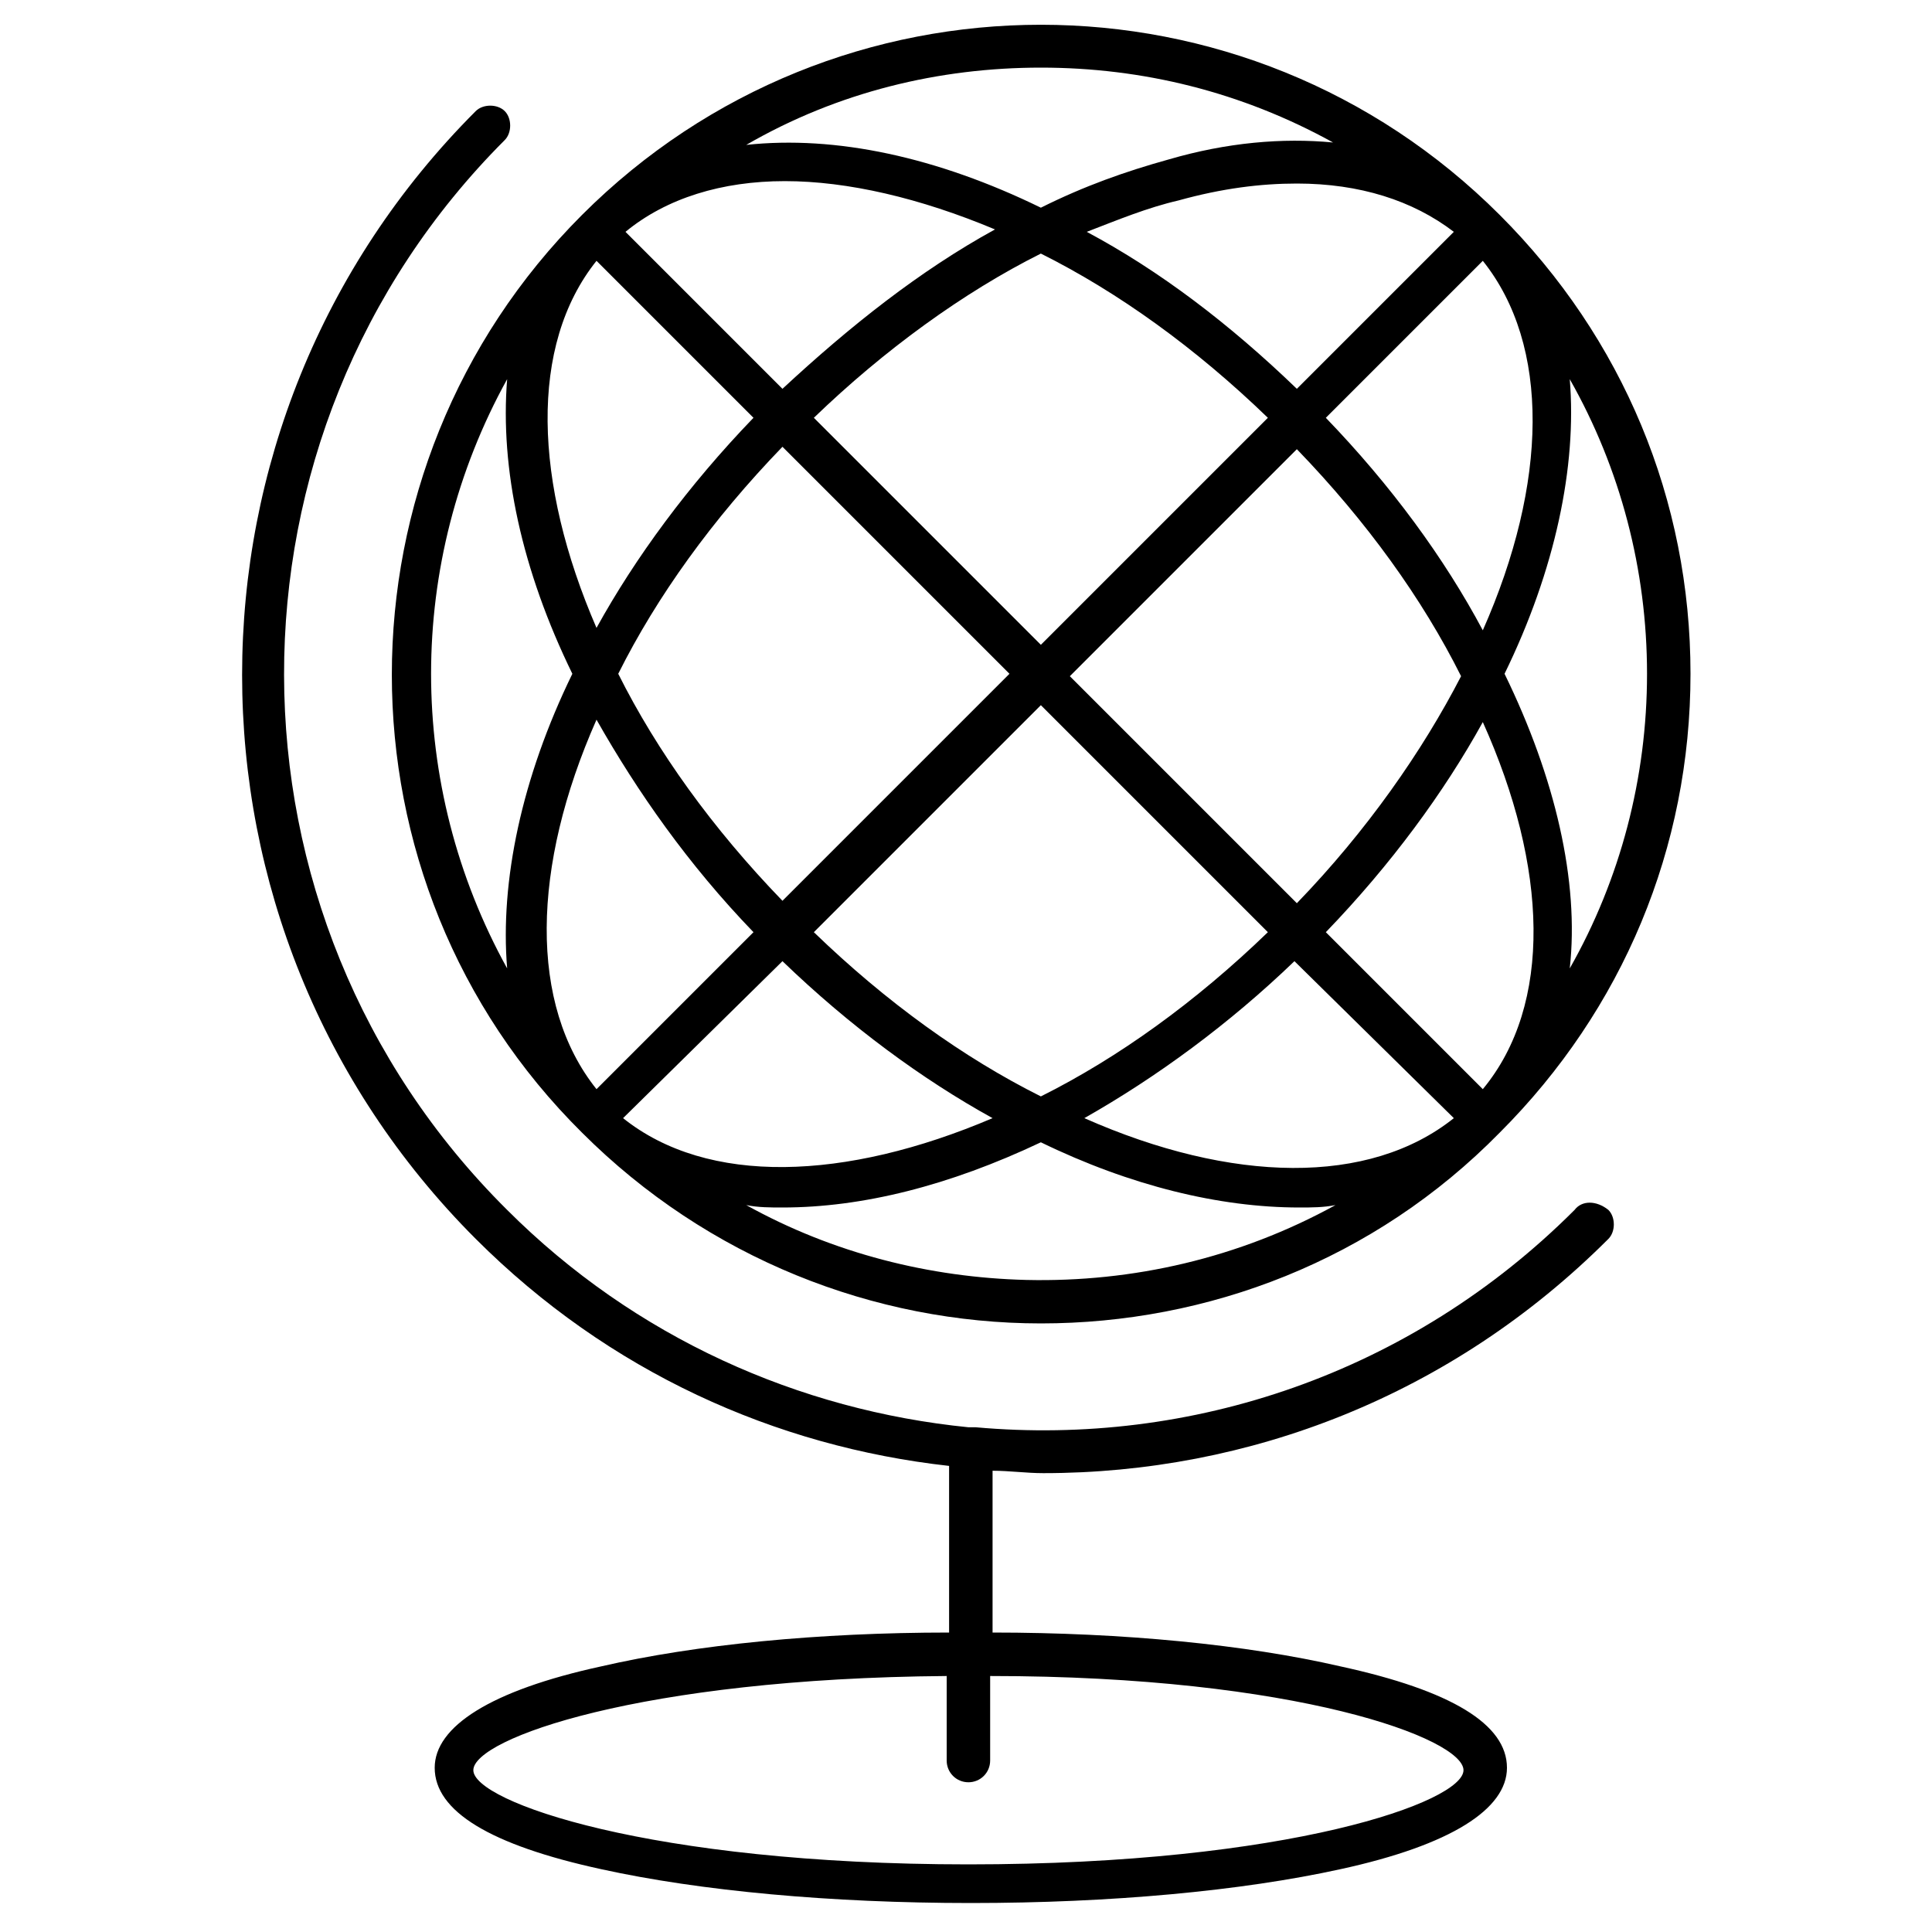 <svg xmlns="http://www.w3.org/2000/svg" xmlns:xlink="http://www.w3.org/1999/xlink" version="1.1" x="0px" y="0px" viewBox="0 0 80 80" enable-background="new 0 0 80 80" xml:space="preserve"><g><path d="M24.1,46.9c5.2,5.2,12.1,7.9,19,7.9s13.8-2.6,19-7.9v0c0,0,0,0,0,0c0,0,0,0,0,0c5.1-5.1,7.9-11.8,7.9-19   c0-7.2-2.8-13.9-7.9-19c0,0,0,0,0,0c0,0,0,0,0,0c-10.5-10.5-27.5-10.5-38,0C13.6,19.4,13.6,36.5,24.1,46.9z M32.4,39.8   c2.8,2.7,5.8,4.9,8.7,6.5c-6.1,2.6-11.8,2.8-15.3,0L32.4,39.8z M60.2,46.3c-3.5,2.8-9.2,2.7-15.3,0c3-1.7,6-3.9,8.7-6.5L60.2,46.3z    M43.1,45.4c-3.2-1.6-6.4-3.9-9.4-6.8l9.4-9.4l9.4,9.4C49.5,41.5,46.3,43.8,43.1,45.4z M32.4,50c3.3,0,6.9-0.9,10.7-2.7   c3.7,1.8,7.4,2.7,10.7,2.7c0.5,0,1,0,1.5-0.1c-4,2.2-8.4,3.2-12.8,3.1c-4-0.1-8-1.1-11.6-3.1C31.4,50,31.9,50,32.4,50z M61.4,45.1   l-6.5-6.5c2.7-2.8,4.9-5.8,6.5-8.7C64.1,35.9,64.3,41.6,61.4,45.1z M53.7,37.4l-9.4-9.4l9.4-9.4c2.9,3,5.2,6.2,6.8,9.4   C58.9,31.1,56.6,34.4,53.7,37.4z M54.9,17.3l6.5-6.5c2.8,3.5,2.7,9.2,0,15.3C59.8,23.1,57.6,20.1,54.9,17.3z M53.7,16.1   c-2.8-2.7-5.7-4.9-8.7-6.5c1.3-0.5,2.5-1,3.8-1.3c1.8-0.5,3.4-0.7,4.9-0.7c2.6,0,4.8,0.7,6.5,2L53.7,16.1z M52.5,17.3l-9.4,9.4   l-9.4-9.4c2.9-2.8,6.2-5.2,9.4-6.8C46.3,12.1,49.5,14.4,52.5,17.3z M32.4,16.1l-6.5-6.5c1.7-1.4,4-2.1,6.6-2.1c2.6,0,5.6,0.7,8.7,2   C38.1,11.2,35.2,13.5,32.4,16.1z M24.7,10.8l6.5,6.5c-2.7,2.8-4.9,5.8-6.5,8.7C22.1,20,21.9,14.3,24.7,10.8z M32.4,18.5l9.4,9.4   l-9.4,9.4c-2.9-3-5.2-6.2-6.8-9.4C27.2,24.7,29.5,21.5,32.4,18.5z M31.2,38.6l-6.5,6.5c-2.8-3.5-2.7-9.2,0-15.3   C26.4,32.8,28.5,35.8,31.2,38.6z M68.2,27.9c0,4.3-1.1,8.5-3.2,12.2c0.4-3.6-0.6-7.9-2.7-12.2c2.1-4.3,3-8.6,2.7-12.2   C67.1,19.4,68.2,23.6,68.2,27.9z M43.1,2.8c4.2,0,8.3,1,12.1,3.1c-2.1-0.2-4.4,0-6.8,0.7c-1.8,0.5-3.5,1.1-5.3,2   c-4.3-2.1-8.5-3-12.2-2.6C34.7,3.8,38.9,2.8,43.1,2.8z M23.7,27.9c-2.1,4.3-3,8.6-2.7,12.2c-4.2-7.6-4.2-16.8,0-24.4   C20.7,19.4,21.6,23.6,23.7,27.9z"></path><path d="M65.2,50.1c-6.8,6.8-15.9,9.8-24.8,9c-0.1,0-0.1,0-0.2,0c0,0-0.1,0-0.1,0c-7-0.7-13.8-3.7-19.1-9   C8.7,37.9,8.7,18,20.9,5.8c0.3-0.3,0.3-0.9,0-1.2c-0.3-0.3-0.9-0.3-1.2,0c-12.9,12.9-12.9,33.8,0,46.7c5.5,5.5,12.4,8.6,19.6,9.4   v6.9c-5.4,0-10.5,0.5-14.4,1.4c-4.6,1-6.9,2.5-6.9,4.2c0,1.8,2.3,3.2,6.9,4.2c4.1,0.9,9.5,1.4,15.3,1.4c5.8,0,11.2-0.5,15.3-1.4   c4.6-1,6.9-2.5,6.9-4.2c0-1.8-2.3-3.2-6.9-4.2c-3.9-0.9-9-1.4-14.4-1.4v-6.7c0.7,0,1.4,0.1,2.1,0.1c8.5,0,16.9-3.2,23.4-9.7   c0.3-0.3,0.3-0.9,0-1.2C66.1,49.7,65.5,49.7,65.2,50.1z M60.6,73.3c0,1.3-7.2,3.9-20.5,3.9c-13.2,0-20.5-2.6-20.5-3.9   c0-1.3,6.9-3.8,19.6-3.9v3.5c0,0.5,0.4,0.9,0.9,0.9s0.9-0.4,0.9-0.9v-3.5C53.7,69.4,60.6,72,60.6,73.3z"></path></g></svg>